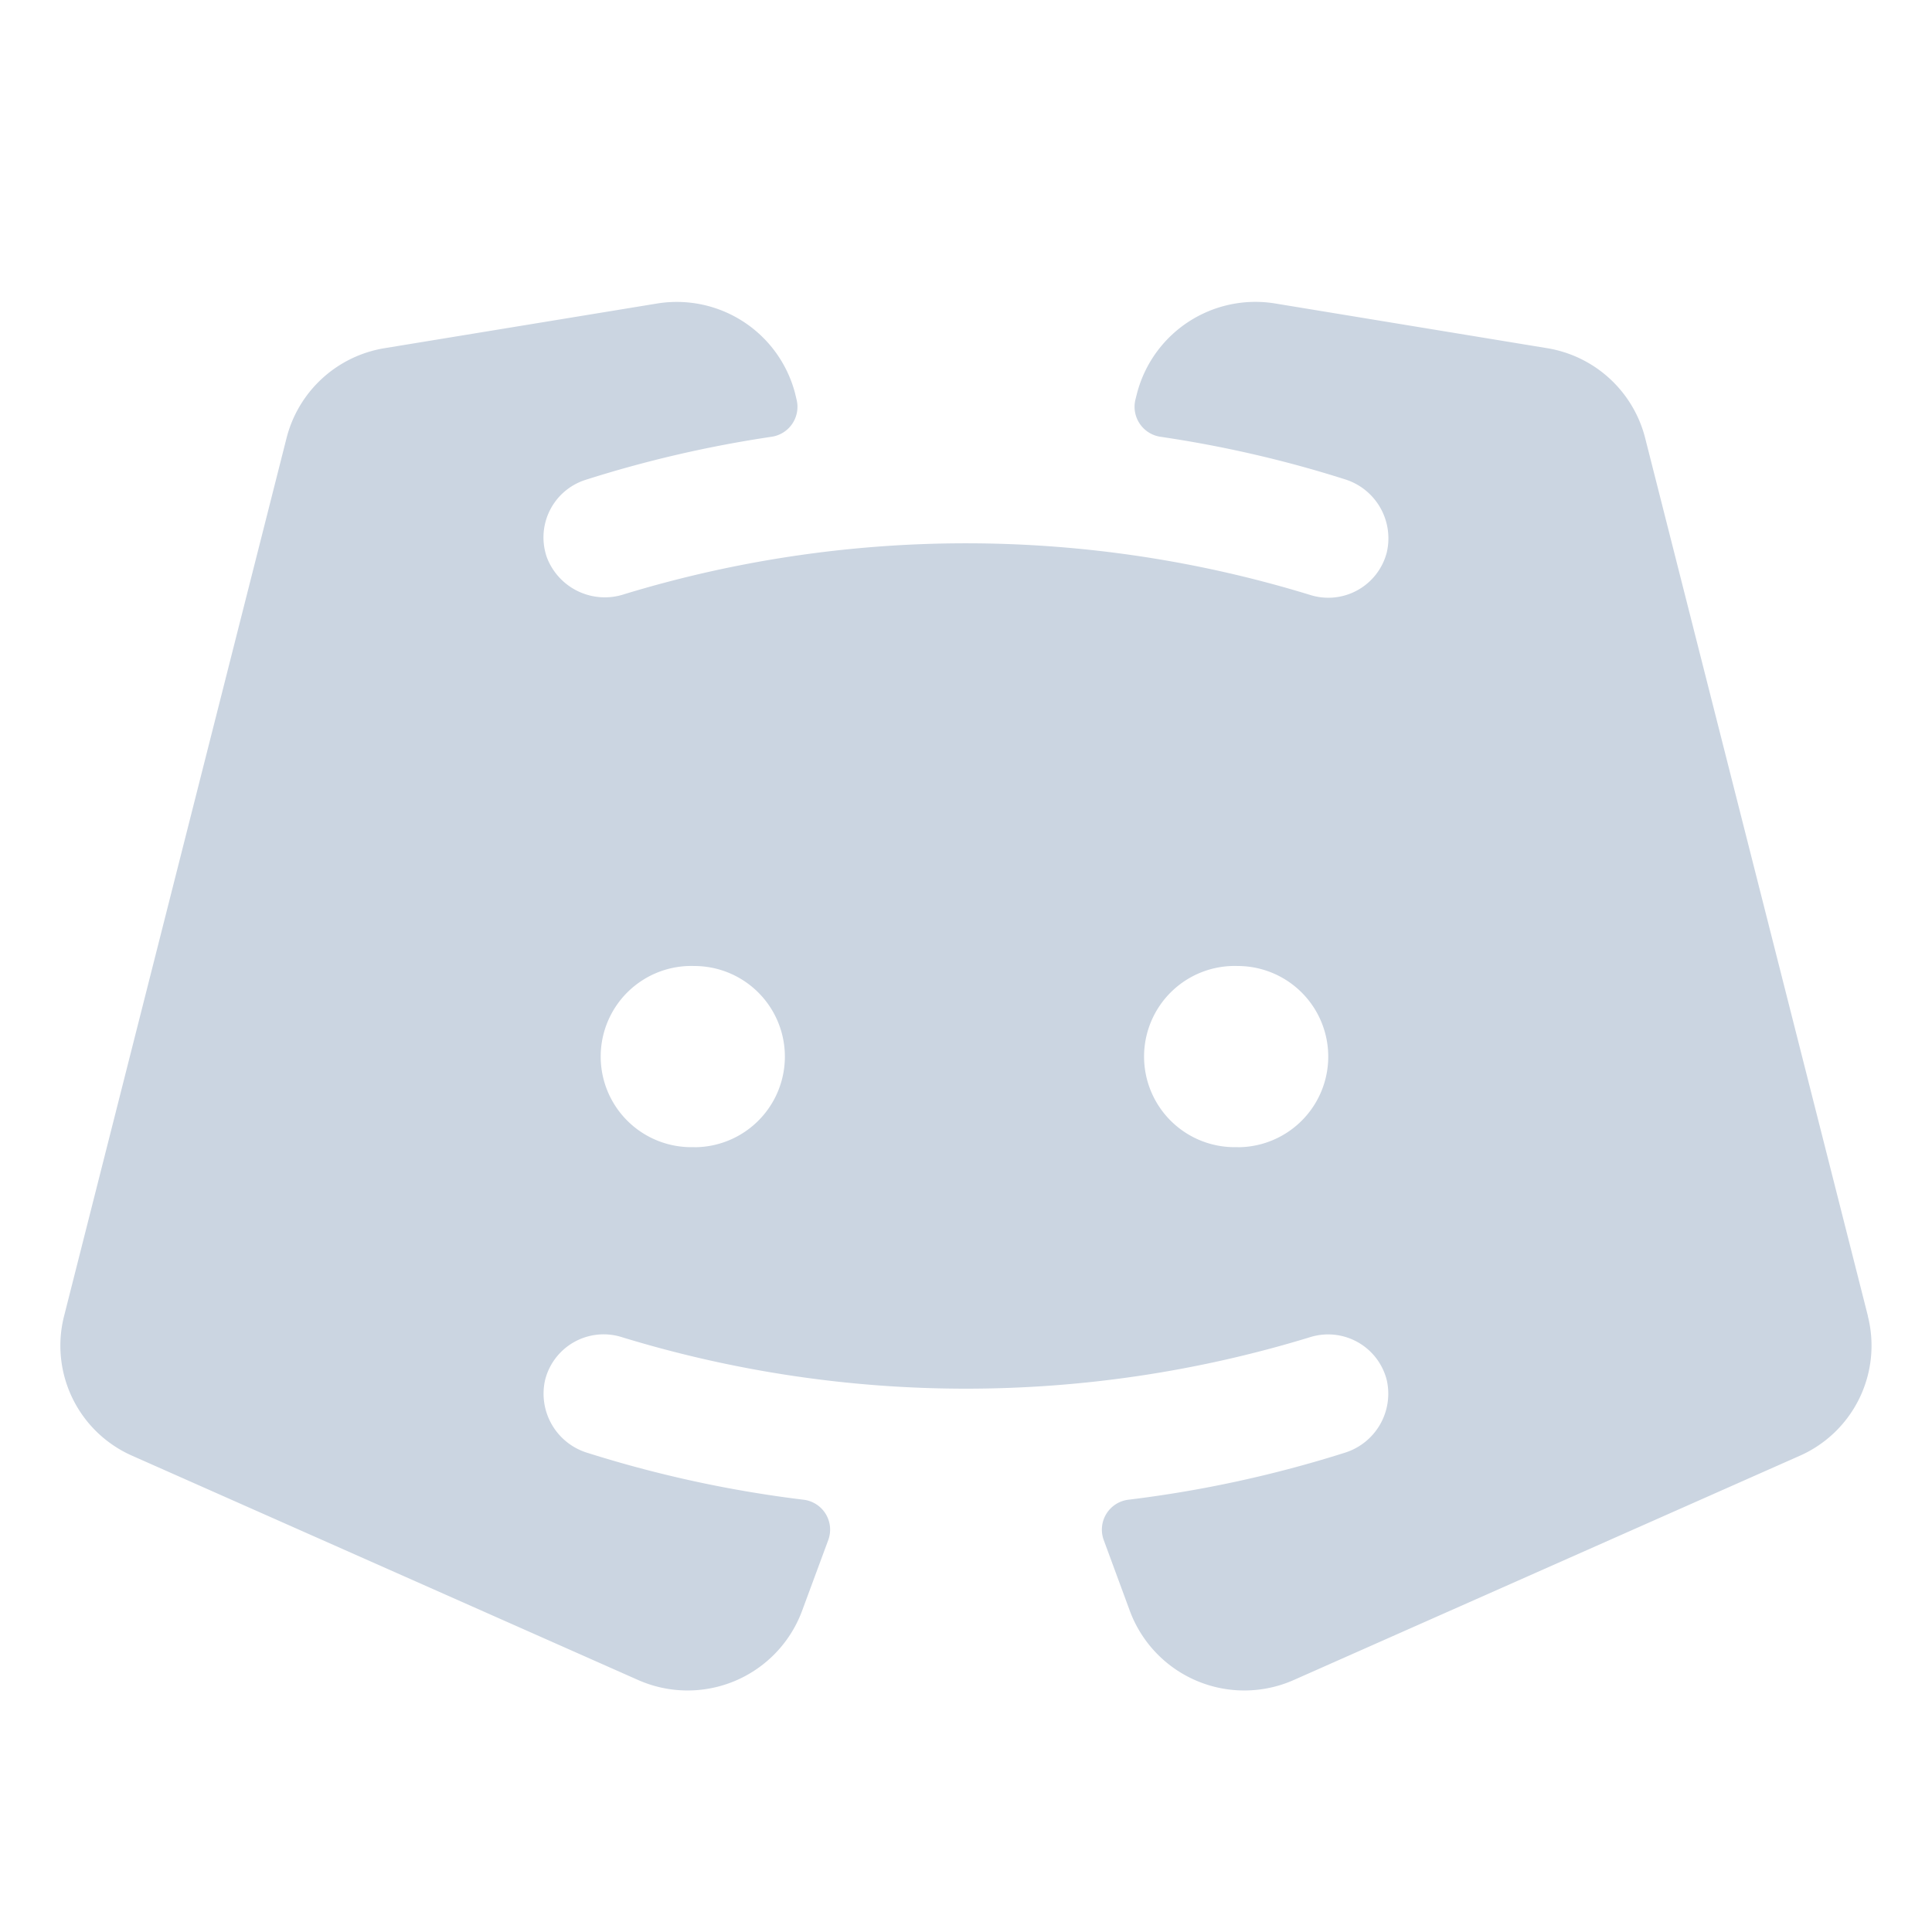 <svg width="20" height="20" fill="none" xmlns="http://www.w3.org/2000/svg"><path d="M19.337 13.625 17.03 4.532a1.256 1.256 0 0 0-1.016-.928l-2.817-.463a1.267 1.267 0 0 0-1.426.928l-.017.067a.314.314 0 0 0 .256.385c.646.095 1.284.241 1.907.439a.64.64 0 0 1 .439.758.625.625 0 0 1-.796.44 12.14 12.14 0 0 0-7.094-.008.642.642 0 0 1-.803-.375.625.625 0 0 1 .397-.807c.63-.201 1.276-.35 1.93-.447a.313.313 0 0 0 .256-.385l-.016-.067a1.266 1.266 0 0 0-1.428-.927l-2.819.462a1.256 1.256 0 0 0-1.016.928L.663 13.625a1.245 1.245 0 0 0 .708 1.446l5.234 2.32a1.264 1.264 0 0 0 1.696-.71l.273-.738a.312.312 0 0 0-.256-.418 12.355 12.355 0 0 1-2.236-.485.64.64 0 0 1-.439-.755.625.625 0 0 1 .797-.442c2.32.71 4.8.71 7.12 0a.626.626 0 0 1 .795.441.64.64 0 0 1-.438.756 12.33 12.33 0 0 1-2.236.485.312.312 0 0 0-.255.418l.272.738a1.264 1.264 0 0 0 1.696.71l5.235-2.32a1.246 1.246 0 0 0 .707-1.446Zm-12.15-1.75a.938.938 0 1 1 0-1.875.938.938 0 0 1 0 1.876Zm5.625 0a.938.938 0 1 1 0-1.875.938.938 0 0 1 0 1.876Z" fill="#CBD5E1"/></svg>